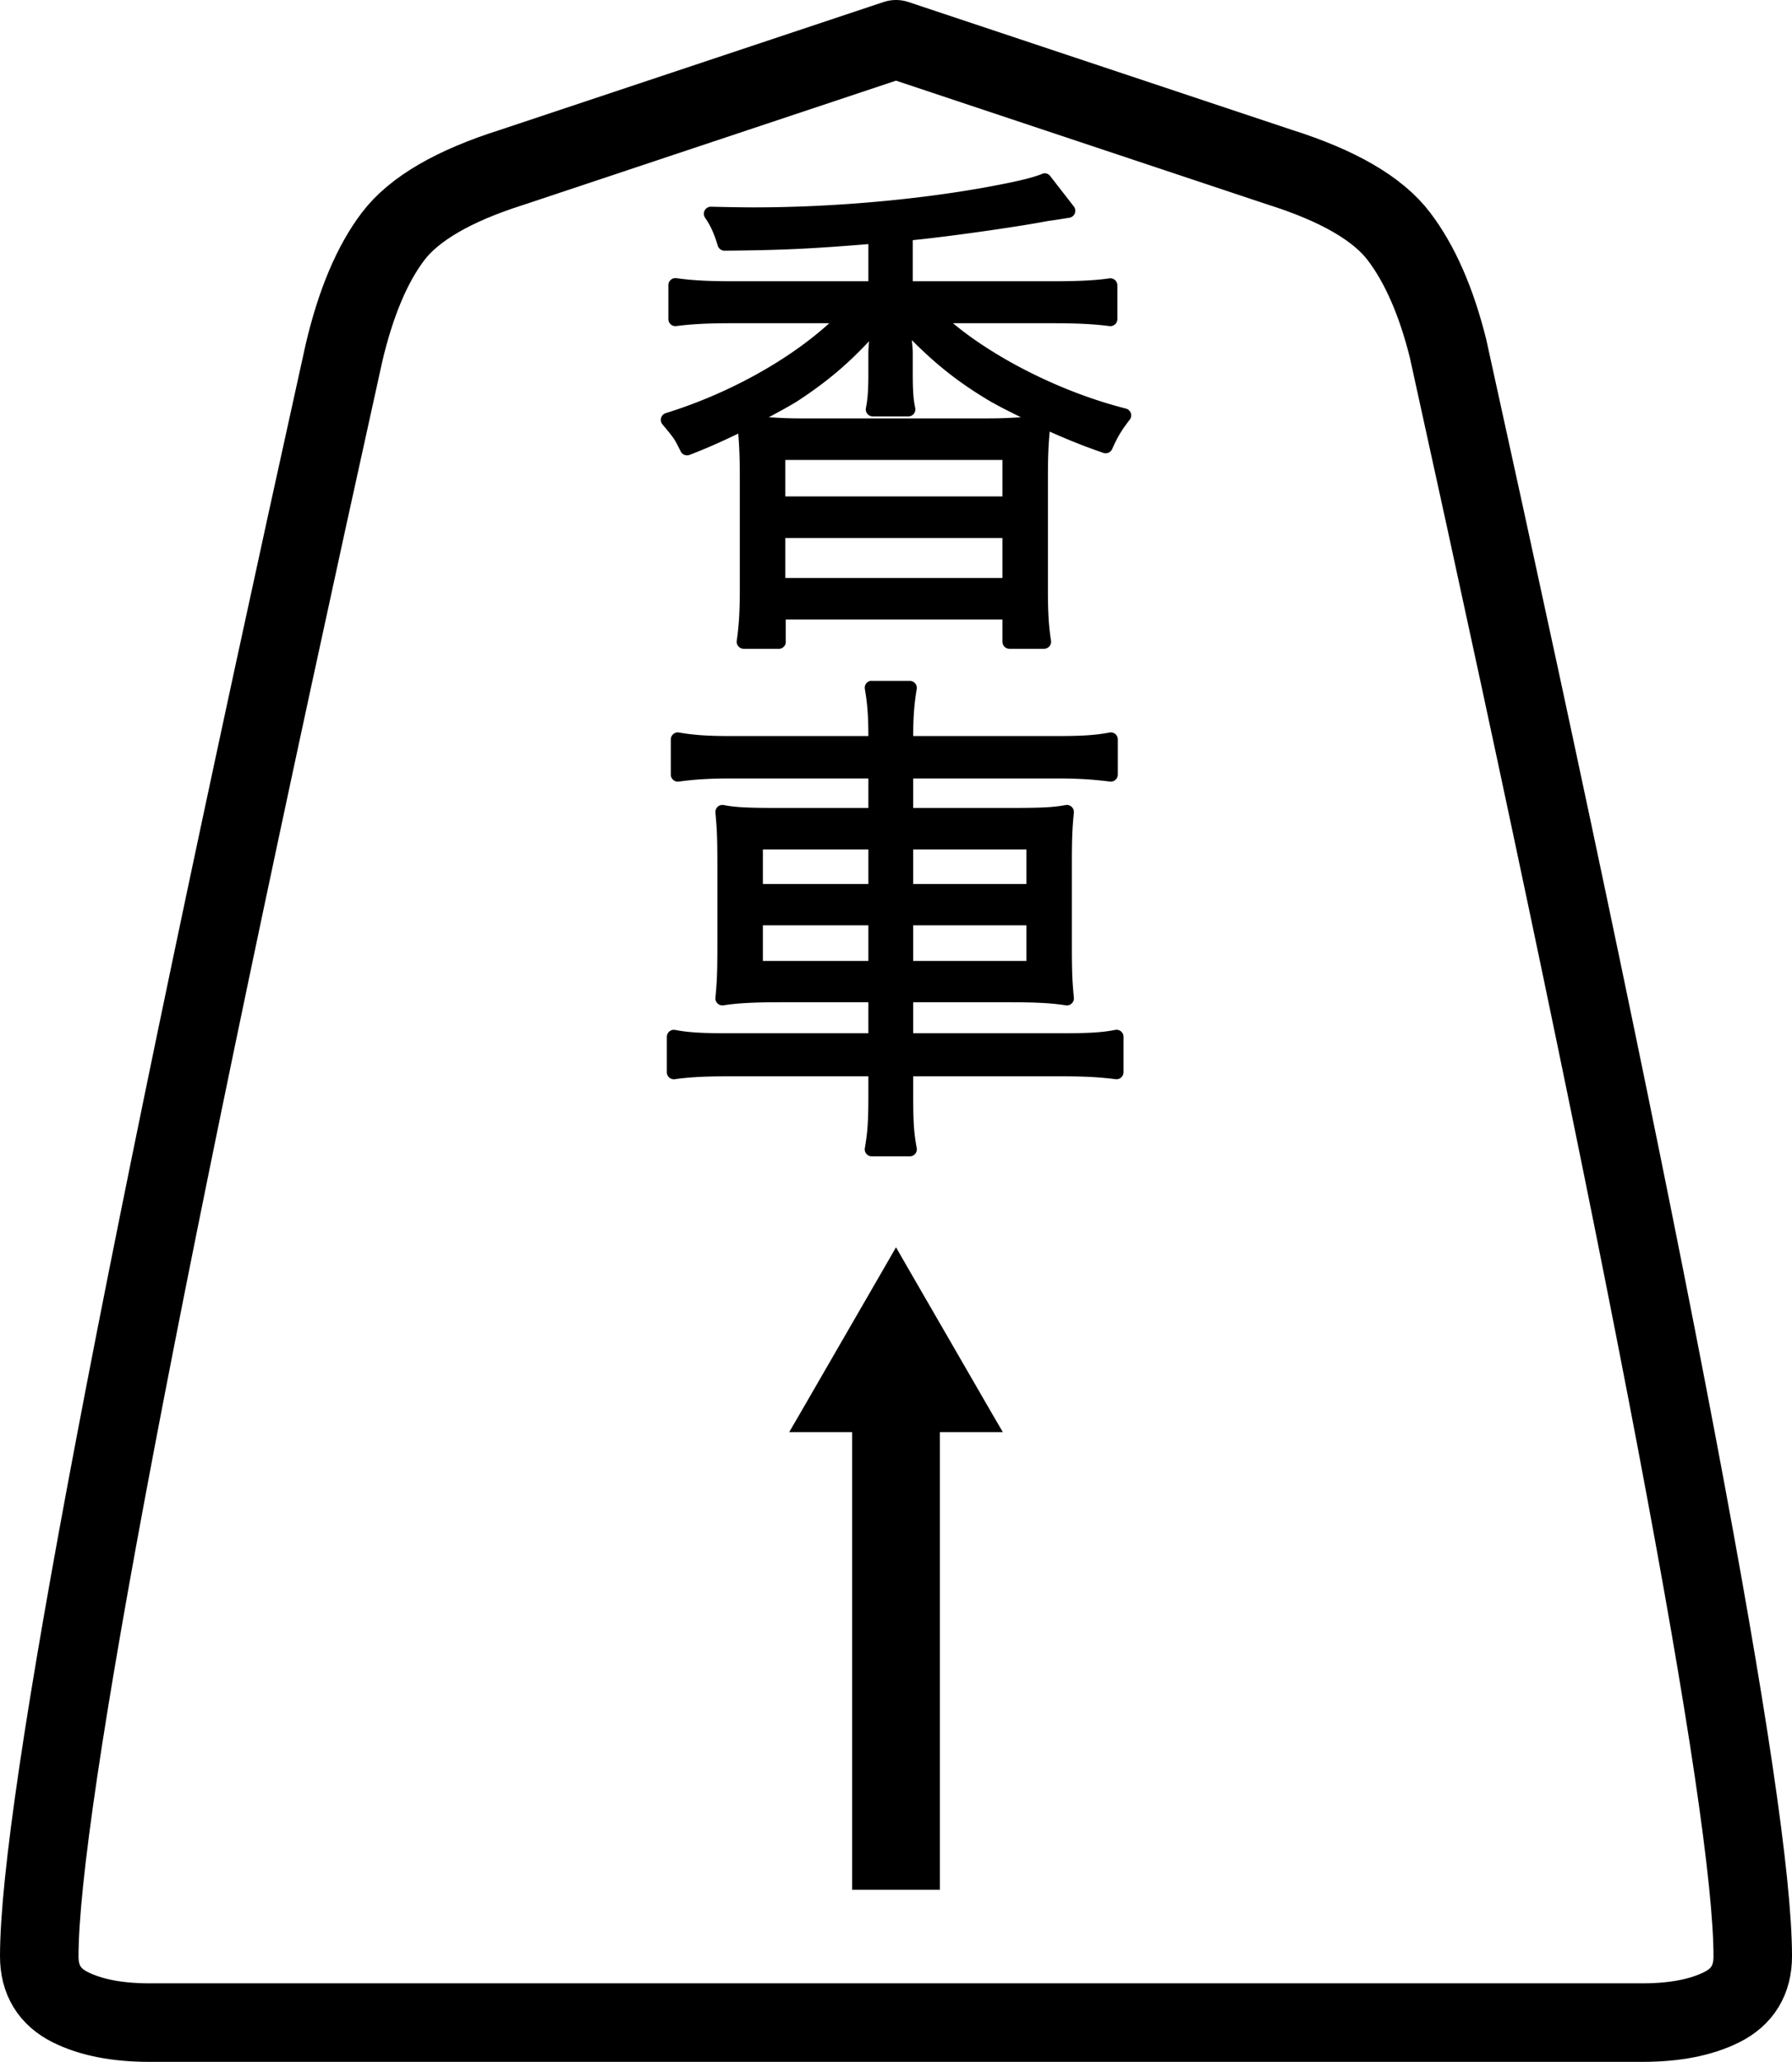 <?xml version="1.0" encoding="UTF-8" standalone="no"?>
<!-- Created with Inkscape (http://www.inkscape.org/) -->

<svg
   xmlns:dc="http://purl.org/dc/elements/1.1/"
   xmlns:cc="http://creativecommons.org/ns#"
   xmlns:rdf="http://www.w3.org/1999/02/22-rdf-syntax-ns#"
   xmlns:svg="http://www.w3.org/2000/svg"
   xmlns="http://www.w3.org/2000/svg"
   xmlns:xlink="http://www.w3.org/1999/xlink"
   xmlns:sodipodi="http://sodipodi.sourceforge.net/DTD/sodipodi-0.dtd"
   xmlns:inkscape="http://www.inkscape.org/namespaces/inkscape"
   width="228.25"
   height="262.563"
   id="svg2"
   version="1.1"
   inkscape:version="0.48.4 r9939"
   inkscape:export-filename="shogi-king.png"
   inkscape:export-xdpi="300.16"
   inkscape:export-ydpi="300.16"
   sodipodi:docname="lance.svg">
  <defs
     id="defs4">
    <marker
       inkscape:stockid="TriangleOutL"
       orient="auto"
       refY="0"
       refX="0"
       id="TriangleOutL"
       style="overflow:visible">
      <path
         id="path4284"
         d="m 5.77,0 -8.65,5 0,-10 8.65,5 z"
         style="fill-rule:evenodd;stroke:#000000;stroke-width:1pt"
         transform="scale(0.8,0.8)"
         inkscape:connector-curvature="0" />
    </marker>
    <marker
       inkscape:stockid="Arrow2Mstart"
       orient="auto"
       refY="0"
       refX="0"
       id="Arrow2Mstart"
       style="overflow:visible">
      <path
         id="path4166"
         style="fill-rule:evenodd;stroke-width:0.625;stroke-linejoin:round"
         d="M 8.719,4.034 -2.207,0.016 8.719,-4.002 c -1.745,2.372 -1.735,5.617 -6e-7,8.035 z"
         transform="scale(0.6,0.6)"
         inkscape:connector-curvature="0" />
    </marker>
    <marker
       inkscape:stockid="Arrow2Lend"
       orient="auto"
       refY="0"
       refX="0"
       id="Arrow2Lend"
       style="overflow:visible">
      <path
         id="path4163"
         style="fill-rule:evenodd;stroke-width:0.625;stroke-linejoin:round"
         d="M 8.719,4.034 -2.207,0.016 8.719,-4.002 c -1.745,2.372 -1.735,5.617 -6e-7,8.035 z"
         transform="matrix(-1.1,0,0,-1.1,-1.1,0)"
         inkscape:connector-curvature="0" />
    </marker>
    <marker
       inkscape:stockid="Arrow2Lstart"
       orient="auto"
       refY="0"
       refX="0"
       id="Arrow2Lstart"
       style="overflow:visible">
      <path
         id="path4160"
         style="fill-rule:evenodd;stroke-width:0.625;stroke-linejoin:round"
         d="M 8.719,4.034 -2.207,0.016 8.719,-4.002 c -1.745,2.372 -1.735,5.617 -6e-7,8.035 z"
         transform="matrix(1.1,0,0,1.1,1.1,0)"
         inkscape:connector-curvature="0" />
    </marker>
    <marker
       inkscape:stockid="TriangleInL"
       orient="auto"
       refY="0"
       refX="0"
       id="TriangleInL"
       style="overflow:visible">
      <path
         id="path4275"
         d="m 5.77,0 -8.65,5 0,-10 8.65,5 z"
         style="fill-rule:evenodd;stroke:#000000;stroke-width:1pt"
         transform="scale(-0.8,-0.8)"
         inkscape:connector-curvature="0" />
    </marker>
    <marker
       inkscape:stockid="Arrow1Lstart"
       orient="auto"
       refY="0"
       refX="0"
       id="Arrow1Lstart"
       style="overflow:visible">
      <path
         id="path4482"
         d="M 0,0 5,-5 -12.5,0 5,5 0,0 z"
         style="fill-rule:evenodd;stroke:#000000;stroke-width:1pt"
         transform="matrix(0.8,0,0,0.8,10,0)"
         inkscape:connector-curvature="0" />
    </marker>
  </defs>
  <sodipodi:namedview
     id="base"
     pagecolor="#ffffff"
     bordercolor="#666666"
     borderopacity="1.0"
     inkscape:pageopacity="0.0"
     inkscape:pageshadow="2"
     inkscape:zoom="0.7"
     inkscape:cx="117.07008"
     inkscape:cy="-96.75558"
     inkscape:document-units="px"
     inkscape:current-layer="layer1"
     showgrid="false"
     inkscape:window-width="1920"
     inkscape:window-height="1056"
     inkscape:window-x="1280"
     inkscape:window-y="24"
     inkscape:window-maximized="1"
     showguides="true"
     inkscape:guide-bbox="true"
     inkscape:object-paths="true"
     inkscape:snap-nodes="true"
     fit-margin-top="0"
     fit-margin-left="0"
     fit-margin-right="0"
     fit-margin-bottom="0" />
  <g
     inkscape:label="Layer 1"
     inkscape:groupmode="layer"
     id="layer1"
     transform="translate(-277.589,-358.532)">
    <path
       style="fill:#ffffff;fill-opacity:1;stroke:#000000;stroke-width:10;stroke-linecap:round;stroke-linejoin:round;stroke-miterlimit:4;stroke-opacity:1;stroke-dasharray:none"
       d="m 296.652,616.094 190.125,0 c 4.125,0 7.5,-0.656 10.125,-1.969 2.625,-1.313 3.938,-3.469 3.938,-6.469 0,-19.125 -12.938,-87.375 -38.812,-204.75 -1.5,-6 -3.586,-10.758 -6.258,-14.273 -2.672,-3.516 -7.711,-6.445 -15.117,-8.789 l -48.938,-16.312 -48.938,16.312 c -7.406,2.344 -12.445,5.273 -15.117,8.789 -2.672,3.516 -4.758,8.461 -6.258,14.836 -25.875,117 -38.813,185.063 -38.813,204.188 0,3 1.313,5.156 3.938,6.469 2.625,1.312 6,1.969 10.125,1.969 z"
       id="path5942"
       inkscape:connector-curvature="0" />
    <use
       height="100.5"
       width="100.5"
       id="use3189"
       transform="matrix(-4,0,0,-4,42,80)"
       y="0"
       x="0"
       xlink:href="#lance" />
    <use
       height="100.5"
       width="100.5"
       id="use3189-0"
       transform="matrix(-4,0,0,-4,42,80)"
       y="0"
       x="0"
       xlink:href="#lance" />
    <use
       height="100.5"
       width="100.5"
       id="use3189-9"
       transform="matrix(-4,0,0,-4,42,80)"
       y="0"
       x="0"
       xlink:href="#lance" />
    <path
       inkscape:connector-curvature="0"
       style="font-size:72px;font-style:normal;font-variant:normal;font-weight:300;font-stretch:normal;line-height:100%;letter-spacing:0px;word-spacing:0px;fill:#000000;fill-opacity:1;stroke:none;font-family:Hiragino Kaku Gothic Pro;-inkscape-font-specification:Hiragino Kaku Gothic Pro Light"
       d="m 410.532,380.601 a 0.896,0.896 0 0 0 -0.224,0.084 c -0.885,0.354 -2.398,0.778 -5.011,1.288 -9.276,1.855 -20.968,2.967 -31.743,2.967 -1.032,0 -2.703,-0.02 -5.402,-0.084 a 0.896,0.896 0 0 0 -0.756,1.4 c 0.782,1.144 1.185,2.141 1.624,3.583 a 0.896,0.896 0 0 0 0.868,0.616 c 7.418,-0.061 11.372,-0.27 18.307,-0.84 l 0,4.731 -17.495,0 c -3.136,0 -5.22,-0.142 -6.97,-0.392 a 0.896,0.896 0 0 0 -1.008,0.896 l 0,4.339 a 0.896,0.896 0 0 0 1.008,0.868 c 1.888,-0.252 3.973,-0.364 6.914,-0.364 l 12.568,0 c -5.075,4.618 -12.7,8.931 -20.826,11.449 a 0.896,0.896 0 0 0 -0.42,1.428 c 1.549,1.872 1.489,1.774 2.323,3.443 a 0.896,0.896 0 0 0 1.12,0.448 c 2.224,-0.844 4.242,-1.764 6.214,-2.715 0.123,1.621 0.196,2.762 0.196,5.738 l 0,14.248 c 0,2.941 -0.139,4.643 -0.392,6.41 a 0.896,0.896 0 0 0 0.896,1.008 l 4.283,0 a 0.896,0.896 0 0 0 0.252,0 0.896,0.896 0 0 0 0.42,-0.14 0.896,0.896 0 0 0 0.196,-0.196 0.896,0.896 0 0 0 0.056,-0.056 0.896,0.896 0 0 0 0.056,-0.084 0.896,0.896 0 0 0 0.056,-0.168 0.896,0.896 0 0 0 0.028,-0.168 0.896,0.896 0 0 0 0,-0.084 0.896,0.896 0 0 0 0,-0.196 l 0,-2.631 27.6,0 0,2.827 a 0.896,0.896 0 0 0 0.896,0.896 l 4.395,0 a 0.896,0.896 0 0 0 0.896,-1.036 c -0.251,-1.632 -0.392,-3.246 -0.392,-6.382 l 0,-14.248 c 0,-3.219 0.088,-4.405 0.224,-5.99 2.15,0.962 4.353,1.86 6.858,2.715 a 0.896,0.896 0 0 0 1.092,-0.476 c 0.757,-1.704 1.228,-2.424 2.239,-3.751 a 0.896,0.896 0 0 0 -0.504,-1.428 c -8.089,-2.051 -16.535,-6.311 -22.002,-10.861 l 12.764,0 c 3.136,0 5.209,0.111 7.166,0.364 a 0.896,0.896 0 0 0 1.008,-0.868 l 0,-4.339 a 0.896,0.896 0 0 0 -1.036,-0.868 c -1.673,0.248 -3.881,0.364 -7.082,0.364 l -17.943,0 0,-5.234 c 4.147,-0.403 13.141,-1.649 17.355,-2.463 0.029,-0.004 0.029,0.004 0.056,0 1.272,-0.182 1.348,-0.202 2.547,-0.392 a 0.896,0.896 0 0 0 0.56,-1.428 l -3.023,-3.891 a 0.896,0.896 0 0 0 -0.812,-0.336 z m -16.795,21.246 c 2.987,3.003 5.961,5.451 10.301,7.978 a 0.896,0.896 0 0 0 0.028,0 c 1.214,0.701 2.378,1.24 3.555,1.847 -1.238,0.06 -2.288,0.14 -4.143,0.14 l -23.989,0 c -1.795,0 -2.784,-0.087 -3.975,-0.14 1.221,-0.681 2.451,-1.309 3.667,-2.071 3.839,-2.506 6.517,-4.851 9.097,-7.614 -0.02,0.439 -0.084,0.992 -0.084,1.372 l 0,2.659 c 0,2.045 -0.067,3.245 -0.308,4.451 a 0.896,0.896 0 0 0 0.868,1.092 l 4.535,0 a 0.896,0.896 0 0 0 0.868,-1.092 c -0.239,-1.137 -0.308,-2.285 -0.308,-4.395 l 0,-2.715 c 0,-0.349 -0.087,-1.076 -0.112,-1.512 z m -16.123,15.256 27.656,0 0,4.647 -27.656,0 0,-4.647 z m 0,9.937 27.656,0 0,5.095 -27.656,0 0,-5.095 z m 10.833,18.195 a 0.896,0.896 0 0 0 -0.7,1.036 c 0.311,1.805 0.446,3.418 0.448,5.99 l -17.691,0 c -2.876,0 -4.669,-0.137 -6.41,-0.448 a 0.896,0.896 0 0 0 -1.064,0.896 l 0,4.451 a 0.896,0.896 0 0 0 1.036,0.896 c 1.822,-0.251 3.832,-0.392 6.382,-0.392 l 17.747,0 0,3.751 -11.421,0 c -3.73,0 -5.489,-0.062 -6.998,-0.364 a 0.896,0.896 0 0 0 -1.064,0.952 c 0.192,2.051 0.252,3.156 0.252,6.886 l 0,9.937 c 0,3.666 -0.06,4.761 -0.252,6.746 a 0.896,0.896 0 0 0 1.036,0.98 c 1.544,-0.247 3.484,-0.392 7.334,-0.392 l 11.113,0 0,3.947 -18.195,0 c -3.071,0 -4.807,-0.112 -6.41,-0.42 a 0.896,0.896 0 0 0 -1.064,0.868 l 0,4.535 a 0.896,0.896 0 0 0 1.036,0.868 c 1.679,-0.249 3.758,-0.364 6.438,-0.364 l 18.195,0 0,2.183 c 0,3.342 -0.069,4.733 -0.448,6.942 a 0.896,0.896 0 0 0 0.896,1.064 l 4.843,0 a 0.896,0.896 0 0 0 0.868,-1.064 c -0.376,-2.005 -0.448,-3.406 -0.448,-6.942 l 0,-2.183 19.174,0 c 2.68,0 4.644,0.111 6.606,0.364 a 0.896,0.896 0 0 0 1.008,-0.868 l 0,-4.535 a 0.896,0.896 0 0 0 -1.092,-0.868 c -1.531,0.306 -3.256,0.42 -6.522,0.42 l -19.174,0 0,-3.947 12.204,0 c 3.785,0 5.674,0.144 7.222,0.392 a 0.896,0.896 0 0 0 1.036,-0.98 c -0.192,-2.053 -0.252,-3.08 -0.252,-6.746 l 0,-10.133 c 0,-3.601 0.059,-4.637 0.252,-6.69 a 0.896,0.896 0 0 0 -1.064,-0.952 c -1.586,0.305 -3.278,0.364 -7.138,0.364 l -12.26,0 0,-3.751 18.531,0 c 2.55,0 4.493,0.138 6.522,0.392 a 0.896,0.896 0 0 0 1.008,-0.896 l 0,-4.451 a 0.896,0.896 0 0 0 -1.064,-0.896 c -1.607,0.309 -3.256,0.448 -6.522,0.448 l -18.475,0 c 0.003,-2.509 0.136,-4.117 0.448,-5.99 a 0.896,0.896 0 0 0 -0.868,-1.036 l -4.843,0 a 0.896,0.896 0 0 0 -0.196,0 z m -13.688,21.47 13.436,0 0,4.395 -13.436,0 0,-4.395 z m 19.146,0 14.416,0 0,4.395 -14.416,0 0,-4.395 z m -19.146,9.657 13.436,0 0,4.535 -13.436,0 0,-4.535 z m 19.146,0 14.416,0 0,4.535 -14.416,0 0,-4.535 z"
       id="path5698" />
    <path
       style="font-size:medium;font-style:normal;font-variant:normal;font-weight:normal;font-stretch:normal;text-indent:0;text-align:start;text-decoration:none;line-height:normal;letter-spacing:normal;word-spacing:normal;text-transform:none;direction:ltr;block-progression:tb;writing-mode:lr-tb;text-anchor:start;baseline-shift:baseline;color:#000000;fill:#000000;fill-opacity:1;fill-rule:evenodd;stroke:none;stroke-width:3.2pt;marker:none;visibility:visible;display:inline;overflow:visible;enable-background:accumulate;font-family:Sans;-inkscape-font-specification:Sans"
       d="m 391.714,517.359 -1.201,2.097 -11.182,19.35 -1.223,2.097 2.424,0 5.591,0 0,56.872 0,1.398 1.398,0 8.387,0 1.398,0 0,-1.398 0,-56.872 5.591,0 2.424,0 -1.223,-2.097 -11.182,-19.35 -1.201,-2.097 z"
       id="path4485"
       inkscape:connector-curvature="0" />
  </g>
</svg>
